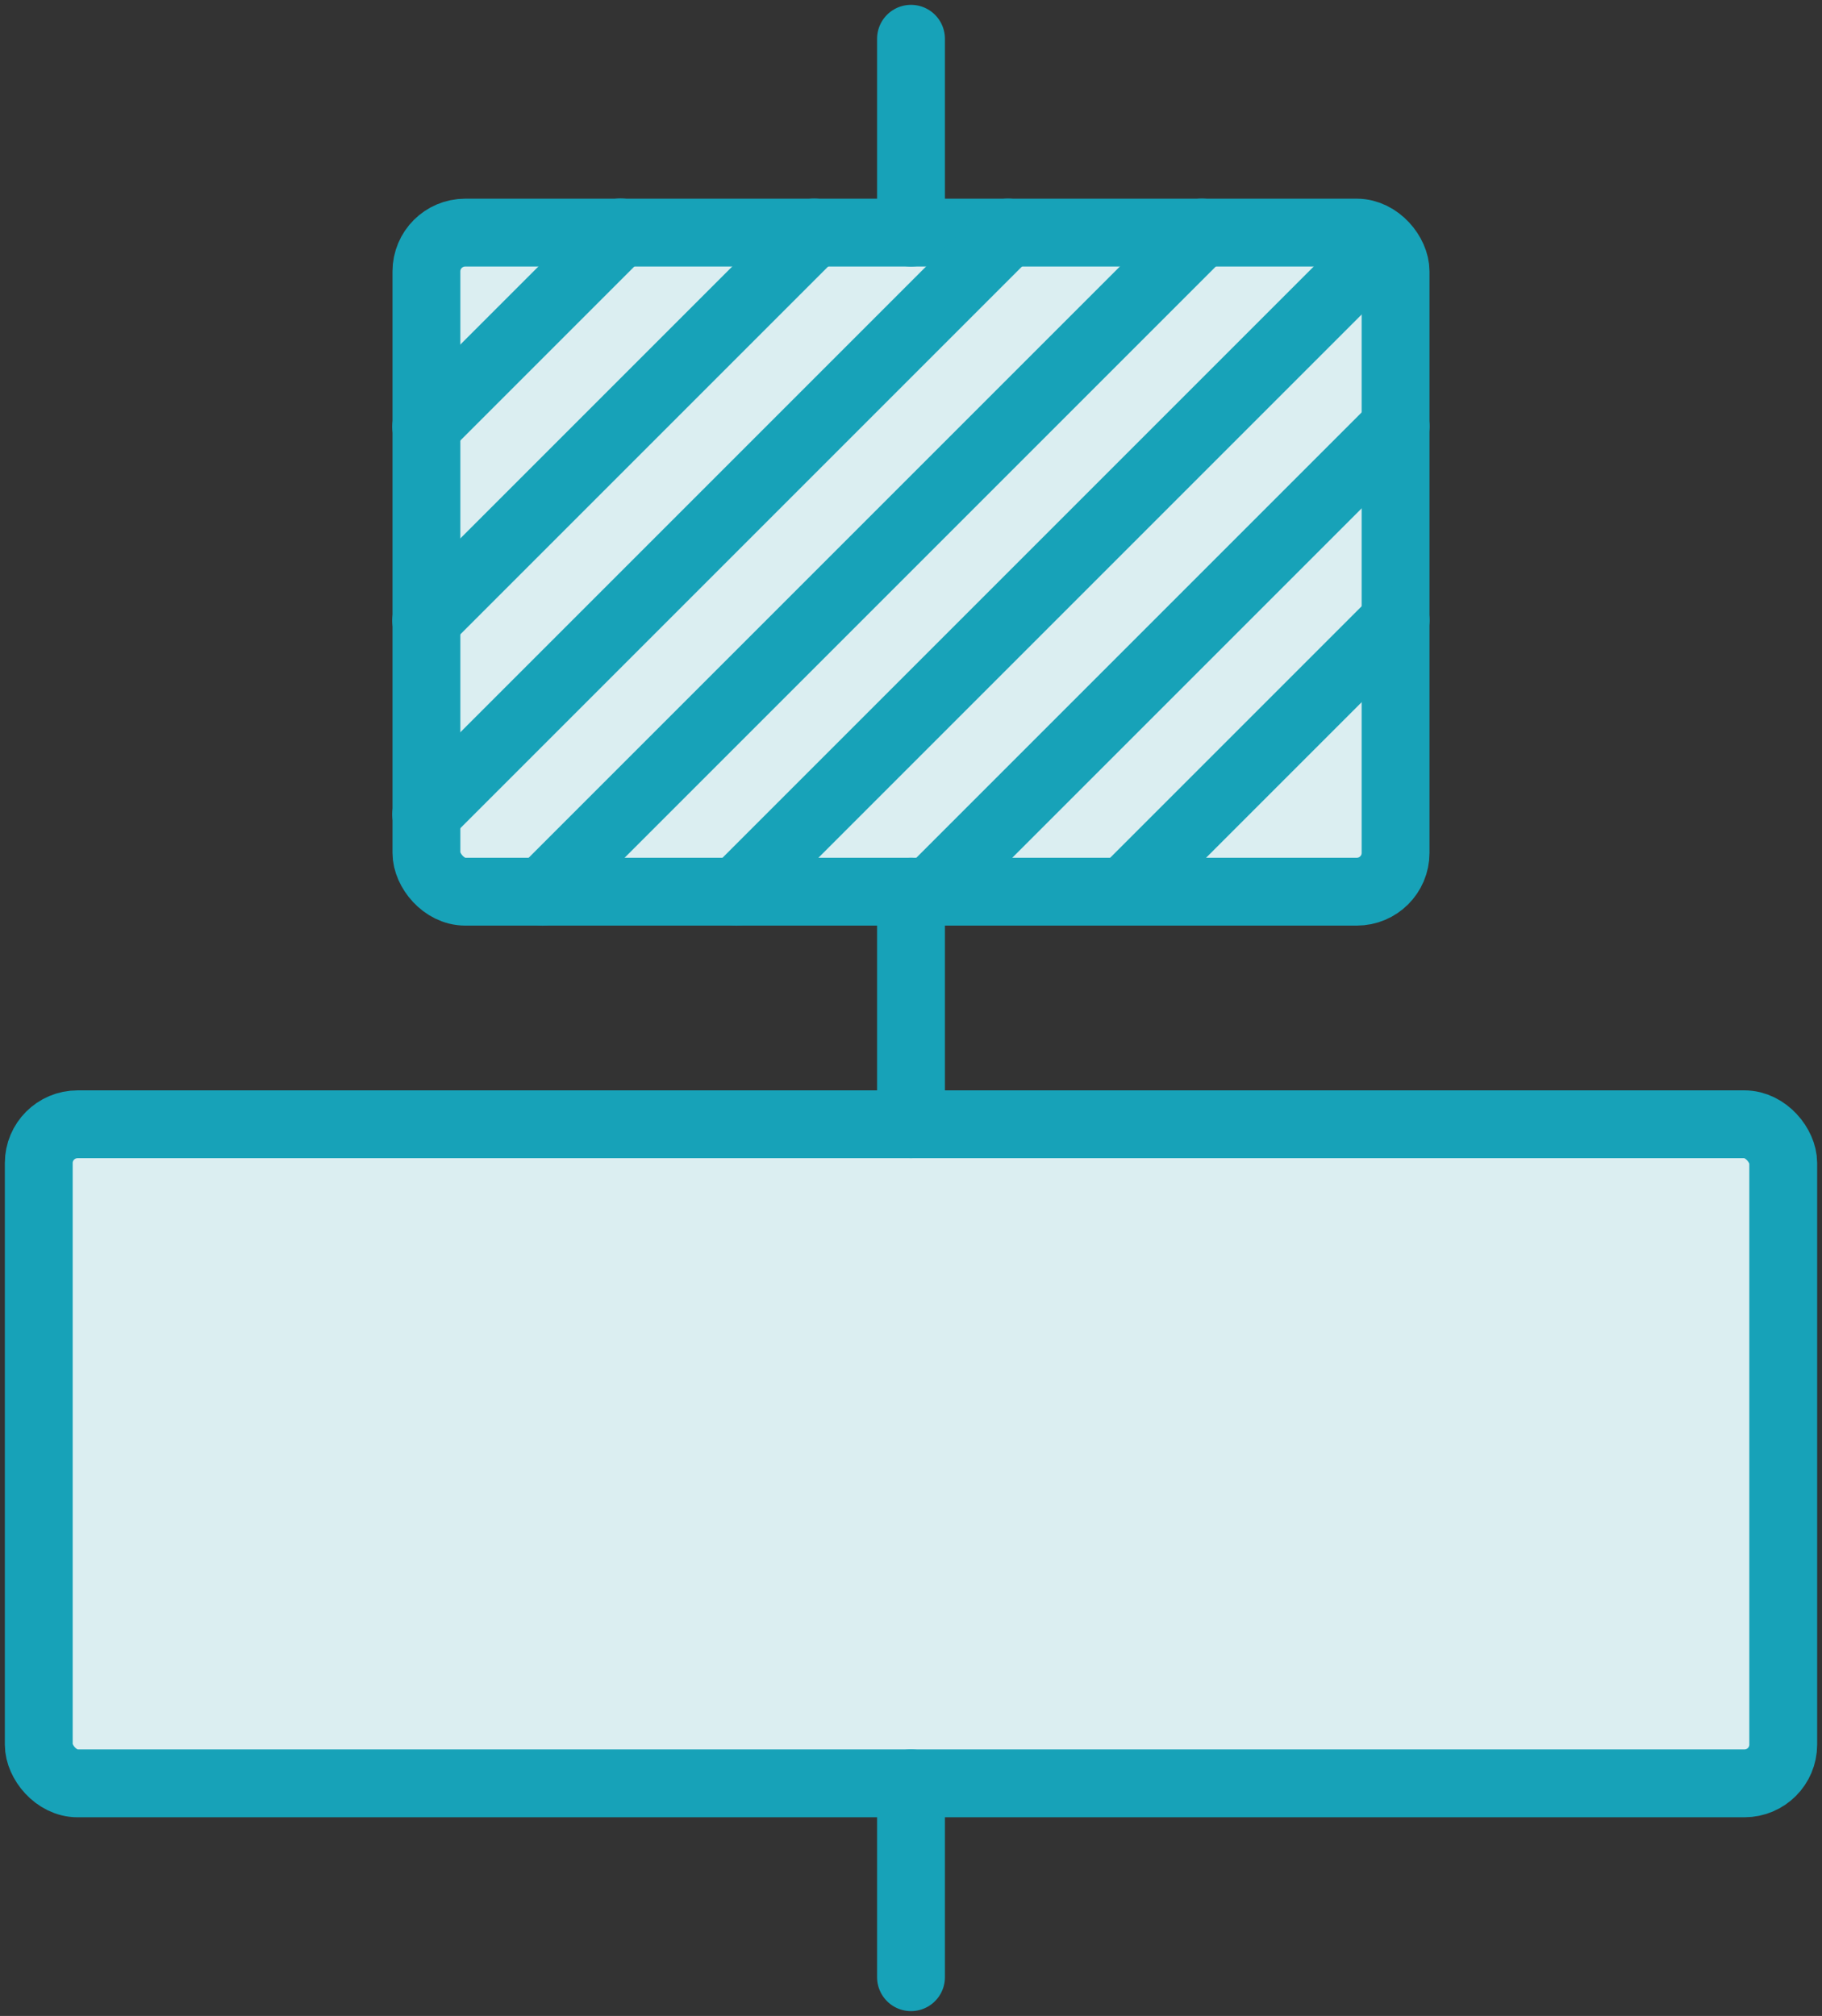 <?xml version="1.0" encoding="UTF-8"?>
<svg width="94px" height="104px" viewBox="0 0 94 104" version="1.1" xmlns="http://www.w3.org/2000/svg" xmlns:xlink="http://www.w3.org/1999/xlink">
    <rect x="0" y="0" width="94" height="104" fill="#333333" stroke="none"/>
    <!-- Generator: Sketch 46.2 (44496) - http://www.bohemiancoding.com/sketch -->
    <title>layouts-45</title>
    <desc>Created with Sketch.</desc>
    <defs></defs>
    <g id="ALL" stroke="none" stroke-width="1" fill="none" fill-rule="evenodd" stroke-linecap="round" stroke-linejoin="round">
        <g id="Primary" transform="translate(-2122, -24167)" stroke="#17A2B8" stroke-width="3.5" fill="#DBEEF1">
            <g id="Group-15" transform="translate(200, 200)">
                <g id="layouts-45" transform="translate(1924, 23969)">
                    <rect id="Layer-1" x="20" y="10" width="50" height="34" rx="2"></rect>
                    <path d="M19.988,20.012 L30.012,9.988" id="Layer-2"></path>
                    <path d="M19.988,30.012 L40.006,9.994" id="Layer-3"></path>
                    <path d="M19.988,40.012 L50.004,9.996" id="Layer-4"></path>
                    <path d="M25.996,44.004 L60.004,9.996" id="Layer-5"></path>
                    <path d="M46.479,43.521 L70.004,19.996" id="Layer-6"></path>
                    <path d="M56.5,43.5 L70.004,29.996" id="Layer-7"></path>
                    <path d="M35.996,44.004 L68.5,11.5" id="Layer-8"></path>
                    <rect id="Layer-9" x="0" y="56" width="90" height="34" rx="2"></rect>
                    <path d="M45,0 L45,10" id="Layer-10"></path>
                    <path d="M45,44 L45,56" id="Layer-11"></path>
                    <path d="M45,90 L45,100" id="Layer-12"></path>
                </g>
            </g>
        </g>
    </g>
</svg>